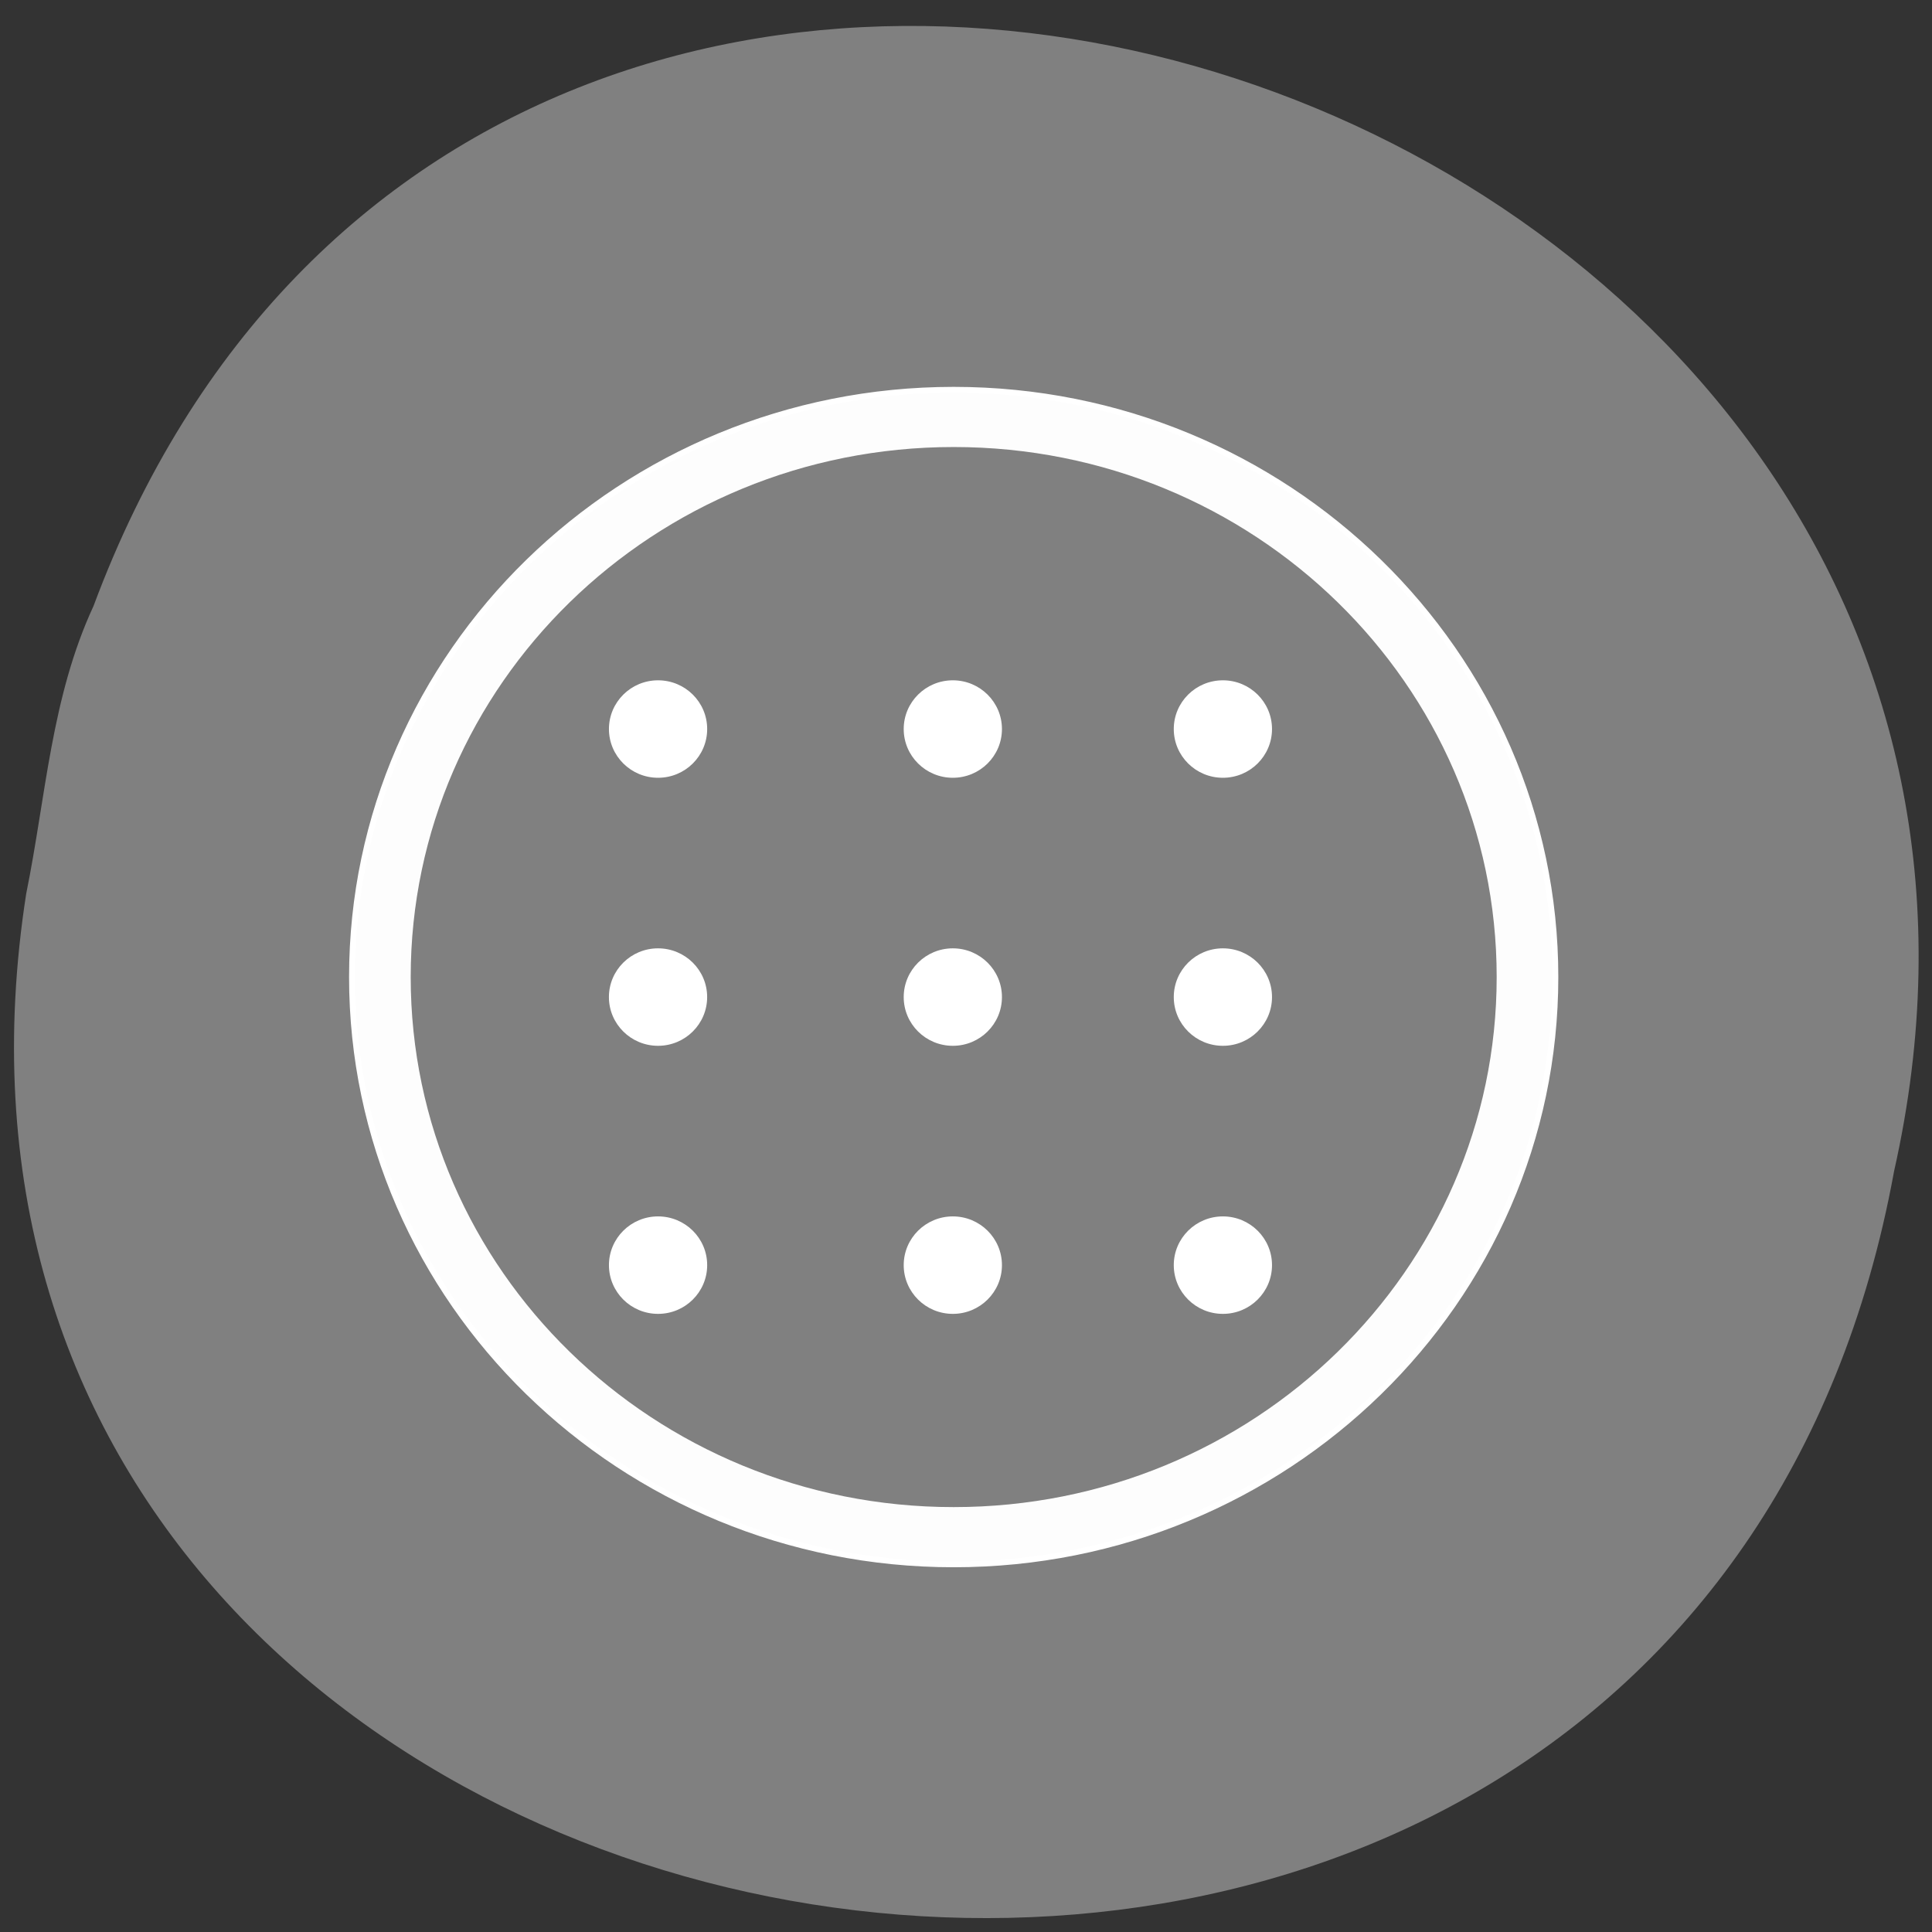 <svg xmlns="http://www.w3.org/2000/svg" xmlns:xlink="http://www.w3.org/1999/xlink" viewBox="0 0 256 256"><rect x="0" y="0" width="256" height="256" fill="#333333" stroke="none"/><defs><path d="m 24 3.102 c -11.531 0 -20.898 9.367 -20.898 20.898 0 11.531 9.367 20.898 20.898 20.898 11.531 0 20.898 -9.367 20.898 -20.898 c 0 -11.531 -9.367 -20.898 -20.898 -20.898" id="1"/><radialGradient r="20.397" gradientTransform="matrix(0 2.945 -3.887 0 39.508 -67.7)" cx="23.896" cy="3.99" gradientUnits="userSpaceOnUse" id="0"><stop stop-color="#fff"/><stop offset="0.262" stop-color="#ddd"/><stop offset="0.661" stop-color="#abacae"/><stop offset="1" stop-color="#89898b"/></radialGradient><radialGradient xlink:href="#0" id="2" gradientUnits="userSpaceOnUse" gradientTransform="matrix(0 2.945 -3.887 0 39.508 -67.7)" cx="23.896" cy="3.99" r="20.397"/></defs><path d="m 3.488 118.32 c -23.752 152.08 218.99 193.02 247.49 36.856 c 32.3 -143.59 -185.49 -217.54 -238.59 -74.864 -5.601 12.06 -6.306 25.25 -8.896 38.01 z" fill="#808080" color="#000"/><g transform="matrix(3.815 0 0 3.724 34.809 40.09)"><g color="#000"><g stroke-width="1.019"><use xlink:href="#1" width="1" height="1" fill="url(#2)"/><use xlink:href="#1" width="1" height="1" fill="#808080"/></g><g fill="none" stroke="#fff" stroke-linejoin="round" stroke-linecap="round"><path d="M 43.879,24 C 43.879,34.979 34.979,43.879 24,43.879 13.021,43.879 4.121,34.979 4.121,24 4.121,13.021 13.021,4.121 24,4.121 c 10.979,0 19.879,8.9 19.879,19.879 z" stroke-opacity="0.982" stroke-width="2.039"/><use xlink:href="#1" width="1" height="1" stroke-width="0.204"/></g></g><g fill="#fff"><ellipse ry="1.734" rx="1.706" cy="15.175" cx="13.732"/><ellipse ry="1.734" rx="1.706" cy="15.175" cx="33.35"/><ellipse ry="1.734" rx="1.706" cy="24.712" cx="33.35"/><ellipse ry="1.734" rx="1.706" cy="34.25" cx="33.35"/><ellipse ry="1.734" rx="1.706" cy="15.175" cx="23.97"/><ellipse ry="1.734" rx="1.706" cy="24.712" cx="23.97"/><ellipse ry="1.734" rx="1.706" cy="34.25" cx="23.97"/><ellipse ry="1.734" rx="1.706" cy="24.712" cx="13.731"/><ellipse ry="1.734" rx="1.706" cy="34.25" cx="13.732"/></g></g></svg>